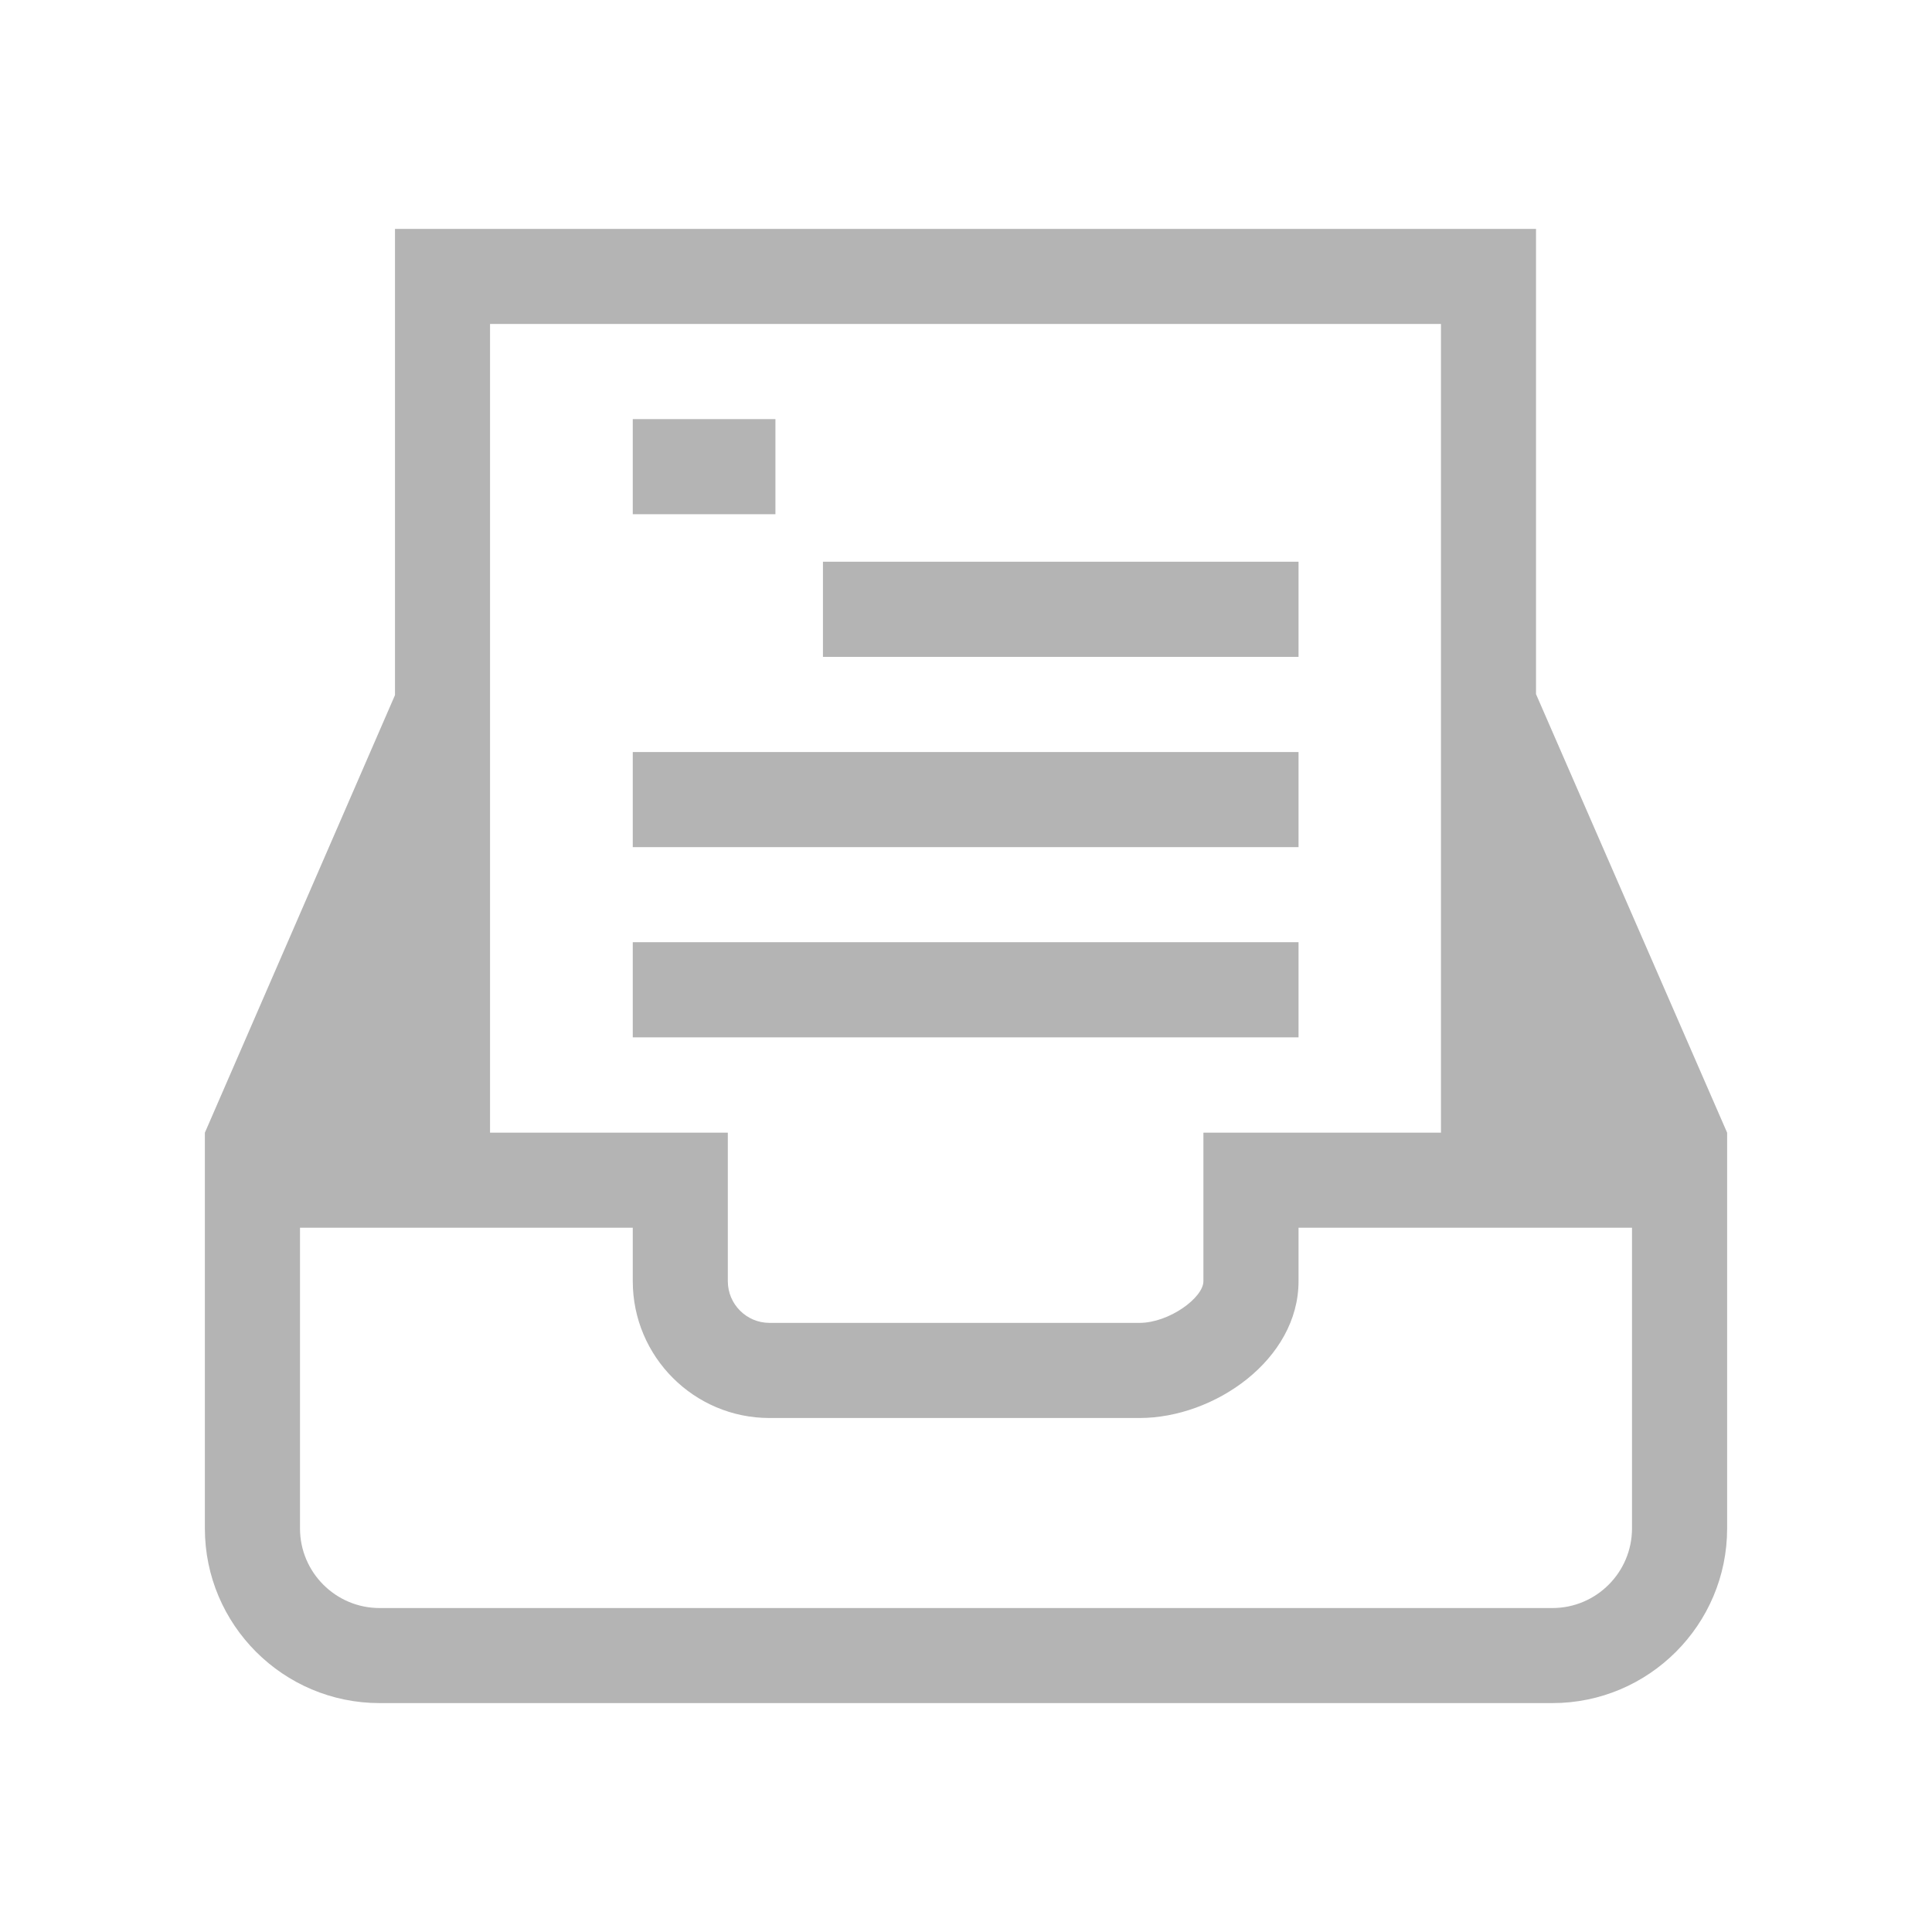 <?xml version="1.0" encoding="UTF-8" standalone="no"?>
<svg width="25px" height="25px" viewBox="0 0 25 25" version="1.1" xmlns="http://www.w3.org/2000/svg" xmlns:xlink="http://www.w3.org/1999/xlink" xmlns:sketch="http://www.bohemiancoding.com/sketch/ns">
    <!-- Generator: Sketch 3.3.1 (12005) - http://www.bohemiancoding.com/sketch -->
    <title>icon</title>
    <desc>Created with Sketch.</desc>
    <defs></defs>
    <g id="BakeCycle---Admin---r.2.v1" stroke="none" stroke-width="1" fill="none" fill-rule="evenodd" sketch:type="MSPage">
        <path d="M19.876,8.982 L19.876,2.962 L5.111,2.962 L5.111,8.995 L2.651,14.657 L2.651,19.778 C2.651,21.024 3.665,22.038 4.912,22.038 L20.088,22.038 C21.335,22.038 22.349,21.024 22.349,19.778 L22.349,14.657 L19.876,8.982 L19.876,8.982 Z M6.341,4.192 L18.646,4.192 L18.646,14.657 L15.572,14.657 L15.572,16.579 C15.572,16.792 15.128,17.118 14.745,17.118 L9.957,17.118 C9.66,17.118 9.418,16.876 9.418,16.579 L9.418,14.657 L6.341,14.657 L6.341,4.192 L6.341,4.192 Z M21.118,19.778 C21.118,20.346 20.656,20.808 20.088,20.808 L4.912,20.808 C4.344,20.808 3.882,20.346 3.882,19.778 L3.882,15.887 L8.188,15.887 L8.188,16.579 C8.188,17.555 8.981,18.349 9.957,18.349 L14.745,18.349 C15.716,18.349 16.803,17.592 16.803,16.579 L16.803,15.887 L21.118,15.887 L21.118,19.778 Z M8.188,12.192 L16.803,12.192 L16.803,13.423 L8.188,13.423 L8.188,12.192 Z M8.188,9.731 L16.803,9.731 L16.803,10.962 L8.188,10.962 L8.188,9.731 Z M10.649,7.269 L16.803,7.269 L16.803,8.5 L10.649,8.5 L10.649,7.269 Z M8.188,5.423 L10.034,5.423 L10.034,6.654 L8.188,6.654 L8.188,5.423 Z" id="icon" fill="#B4B4B4" sketch:type="MSShapeGroup"></path>
    </g>
</svg>